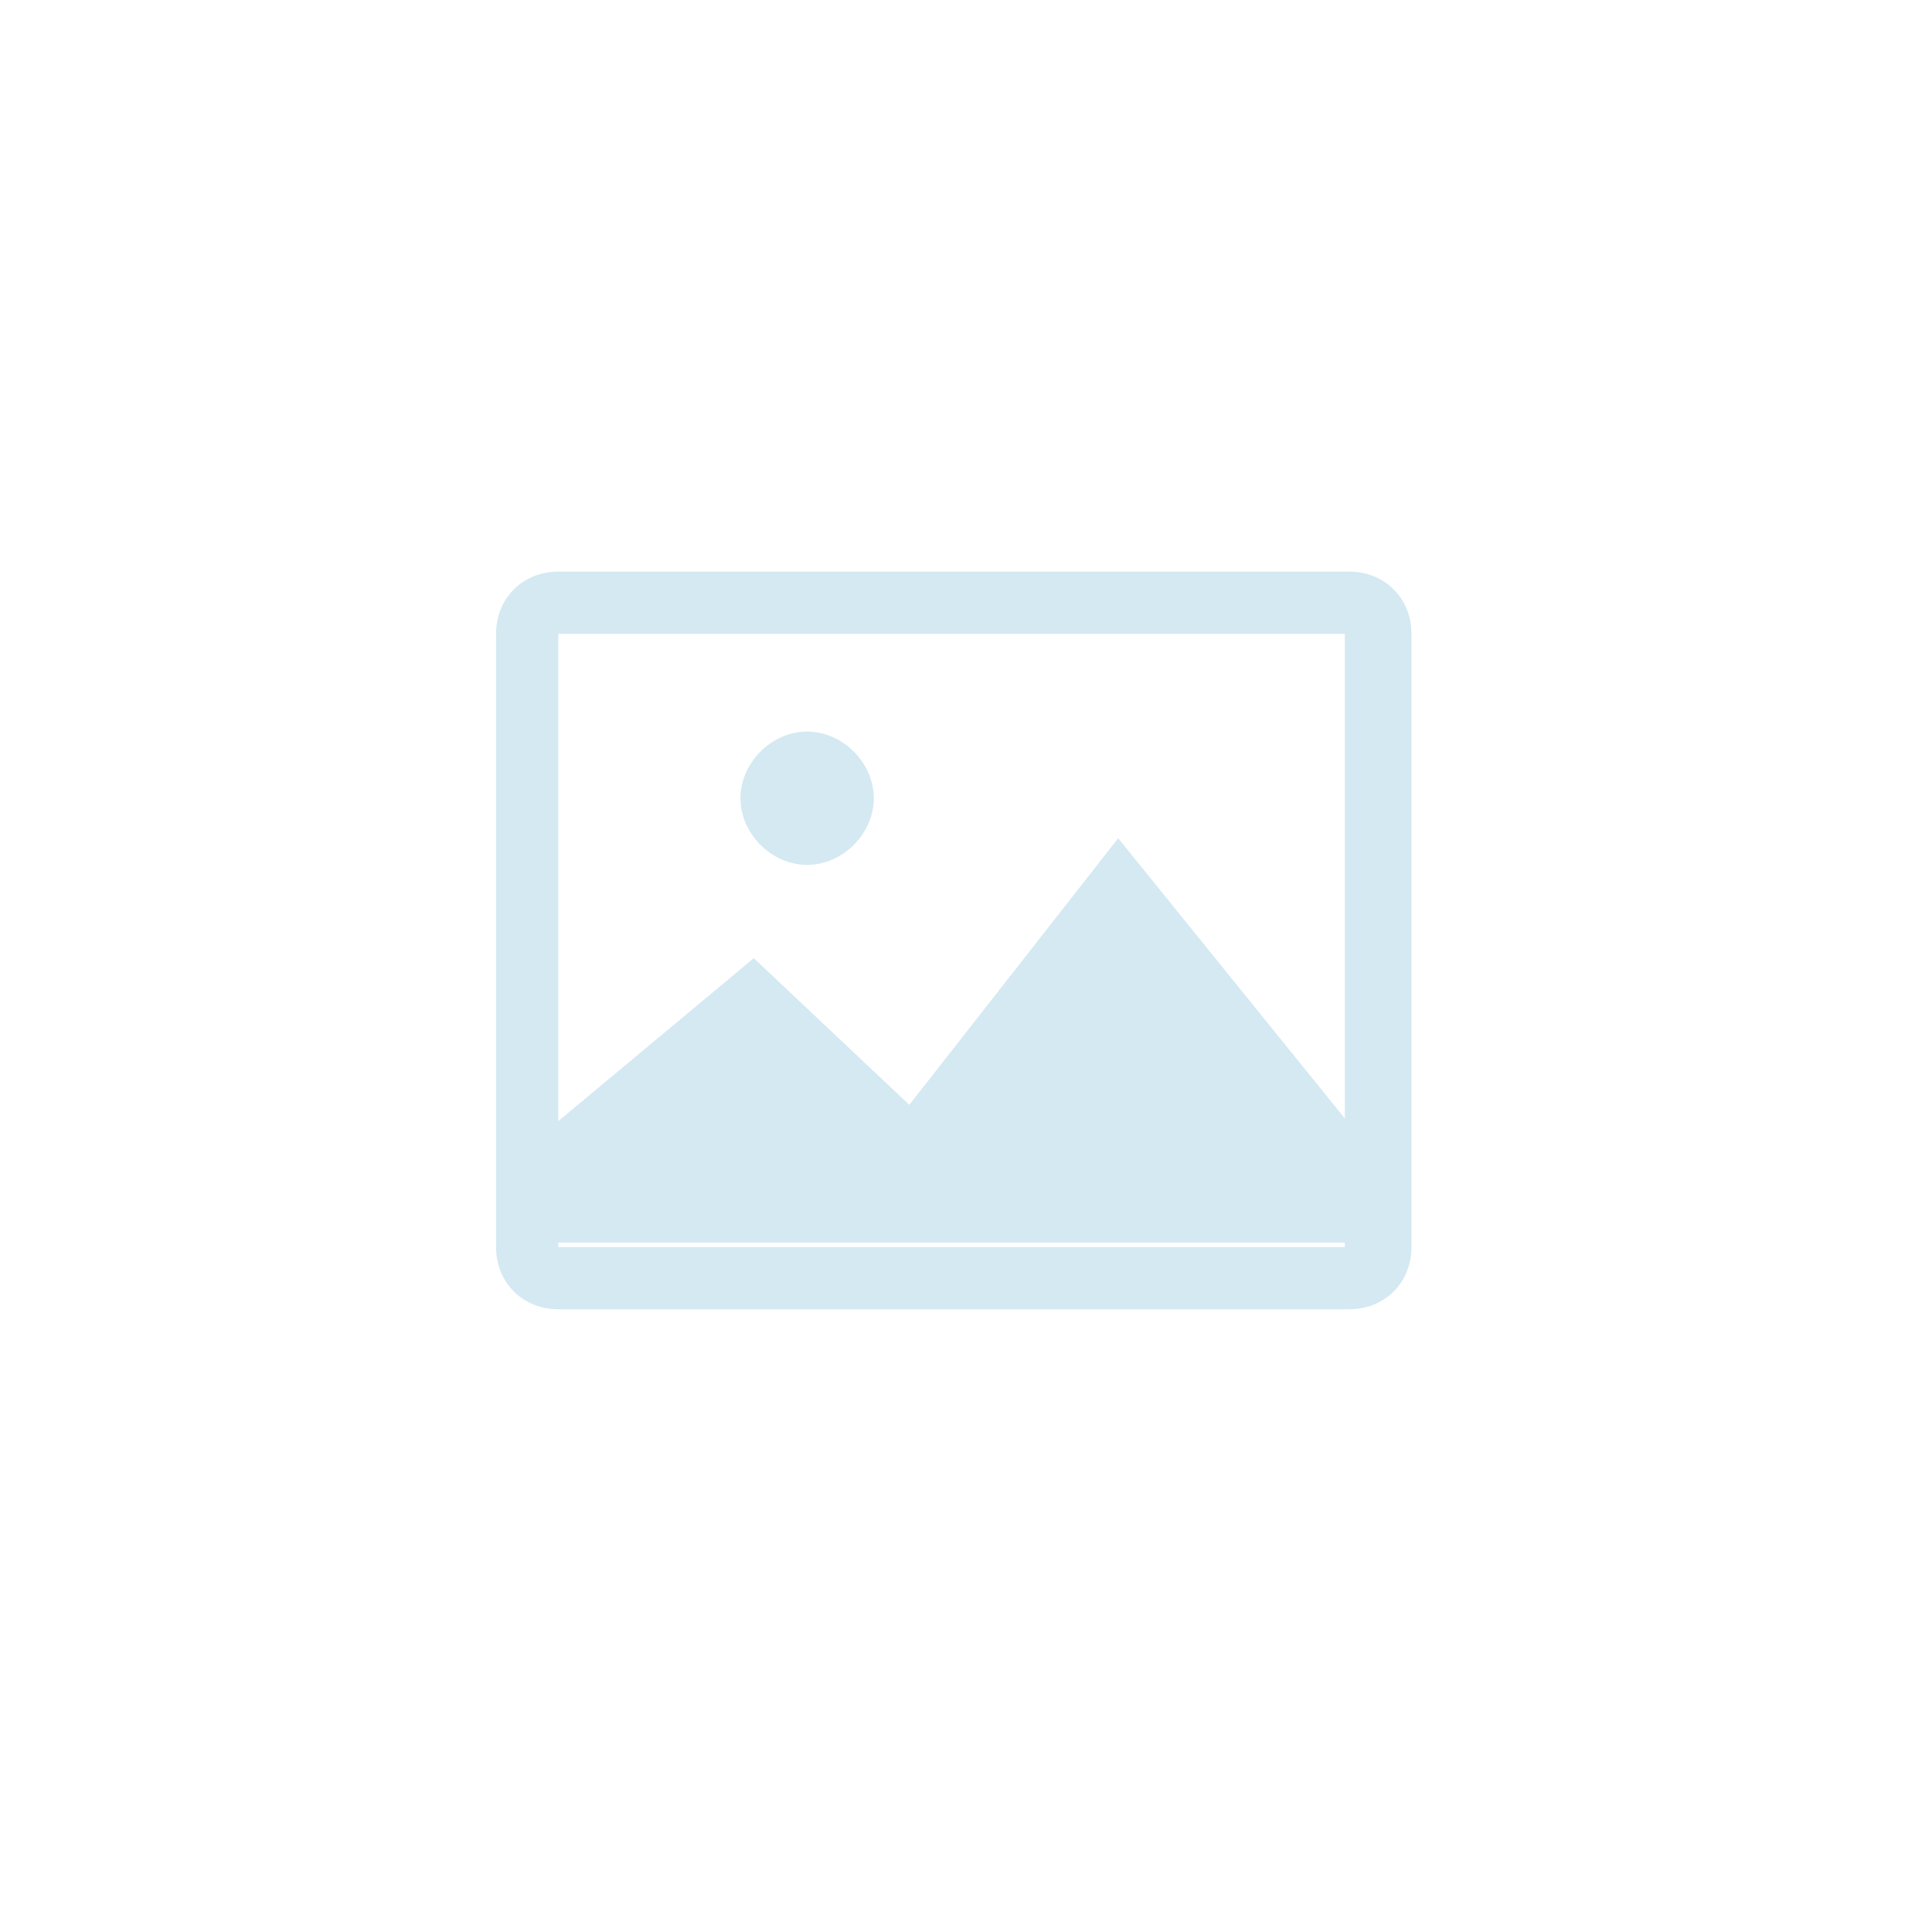 <?xml version="1.0" encoding="utf-8"?>
<!-- Generator: Adobe Illustrator 27.0.0, SVG Export Plug-In . SVG Version: 6.00 Build 0)  -->
<svg version="1.1" id="Layer_1" xmlns="http://www.w3.org/2000/svg" xmlns:xlink="http://www.w3.org/1999/xlink" x="0px" y="0px"
	 width="30" height="30" viewBox="0 0 30 30" style="enable-background:new 0 0 30 30;" xml:space="preserve">
<style type="text/css">
	.st0{fill:#D4E9F2;}
</style>
<g>
	<g transform="translate(50 50) scale(0.69 0.69) rotate(0) translate(-50 -50)">
		<path class="st0" d="M7.8-8.2V5.6H-9.9V-8.2L7.8-8.2 M7.9-9.6H-9.9c-0.8,0-1.4,0.6-1.4,1.4V5.6c0,0.8,0.6,1.4,1.4,1.4H7.9
			c0.8,0,1.4-0.6,1.4-1.4V-8.2C9.3-9,8.7-9.6,7.9-9.6z"/>
		<path class="st0" d="M-4.3-6c-0.8,0-1.5,0.7-1.5,1.5s0.7,1.5,1.5,1.5s1.5-0.7,1.5-1.5S-3.5-6-4.3-6z M-10.3,3.1l4.8-4l3.5,3.3
			l4.7-6l5.5,6.8v2.3h-18.6V3.1z"/>
	</g>
</g>
</svg>
